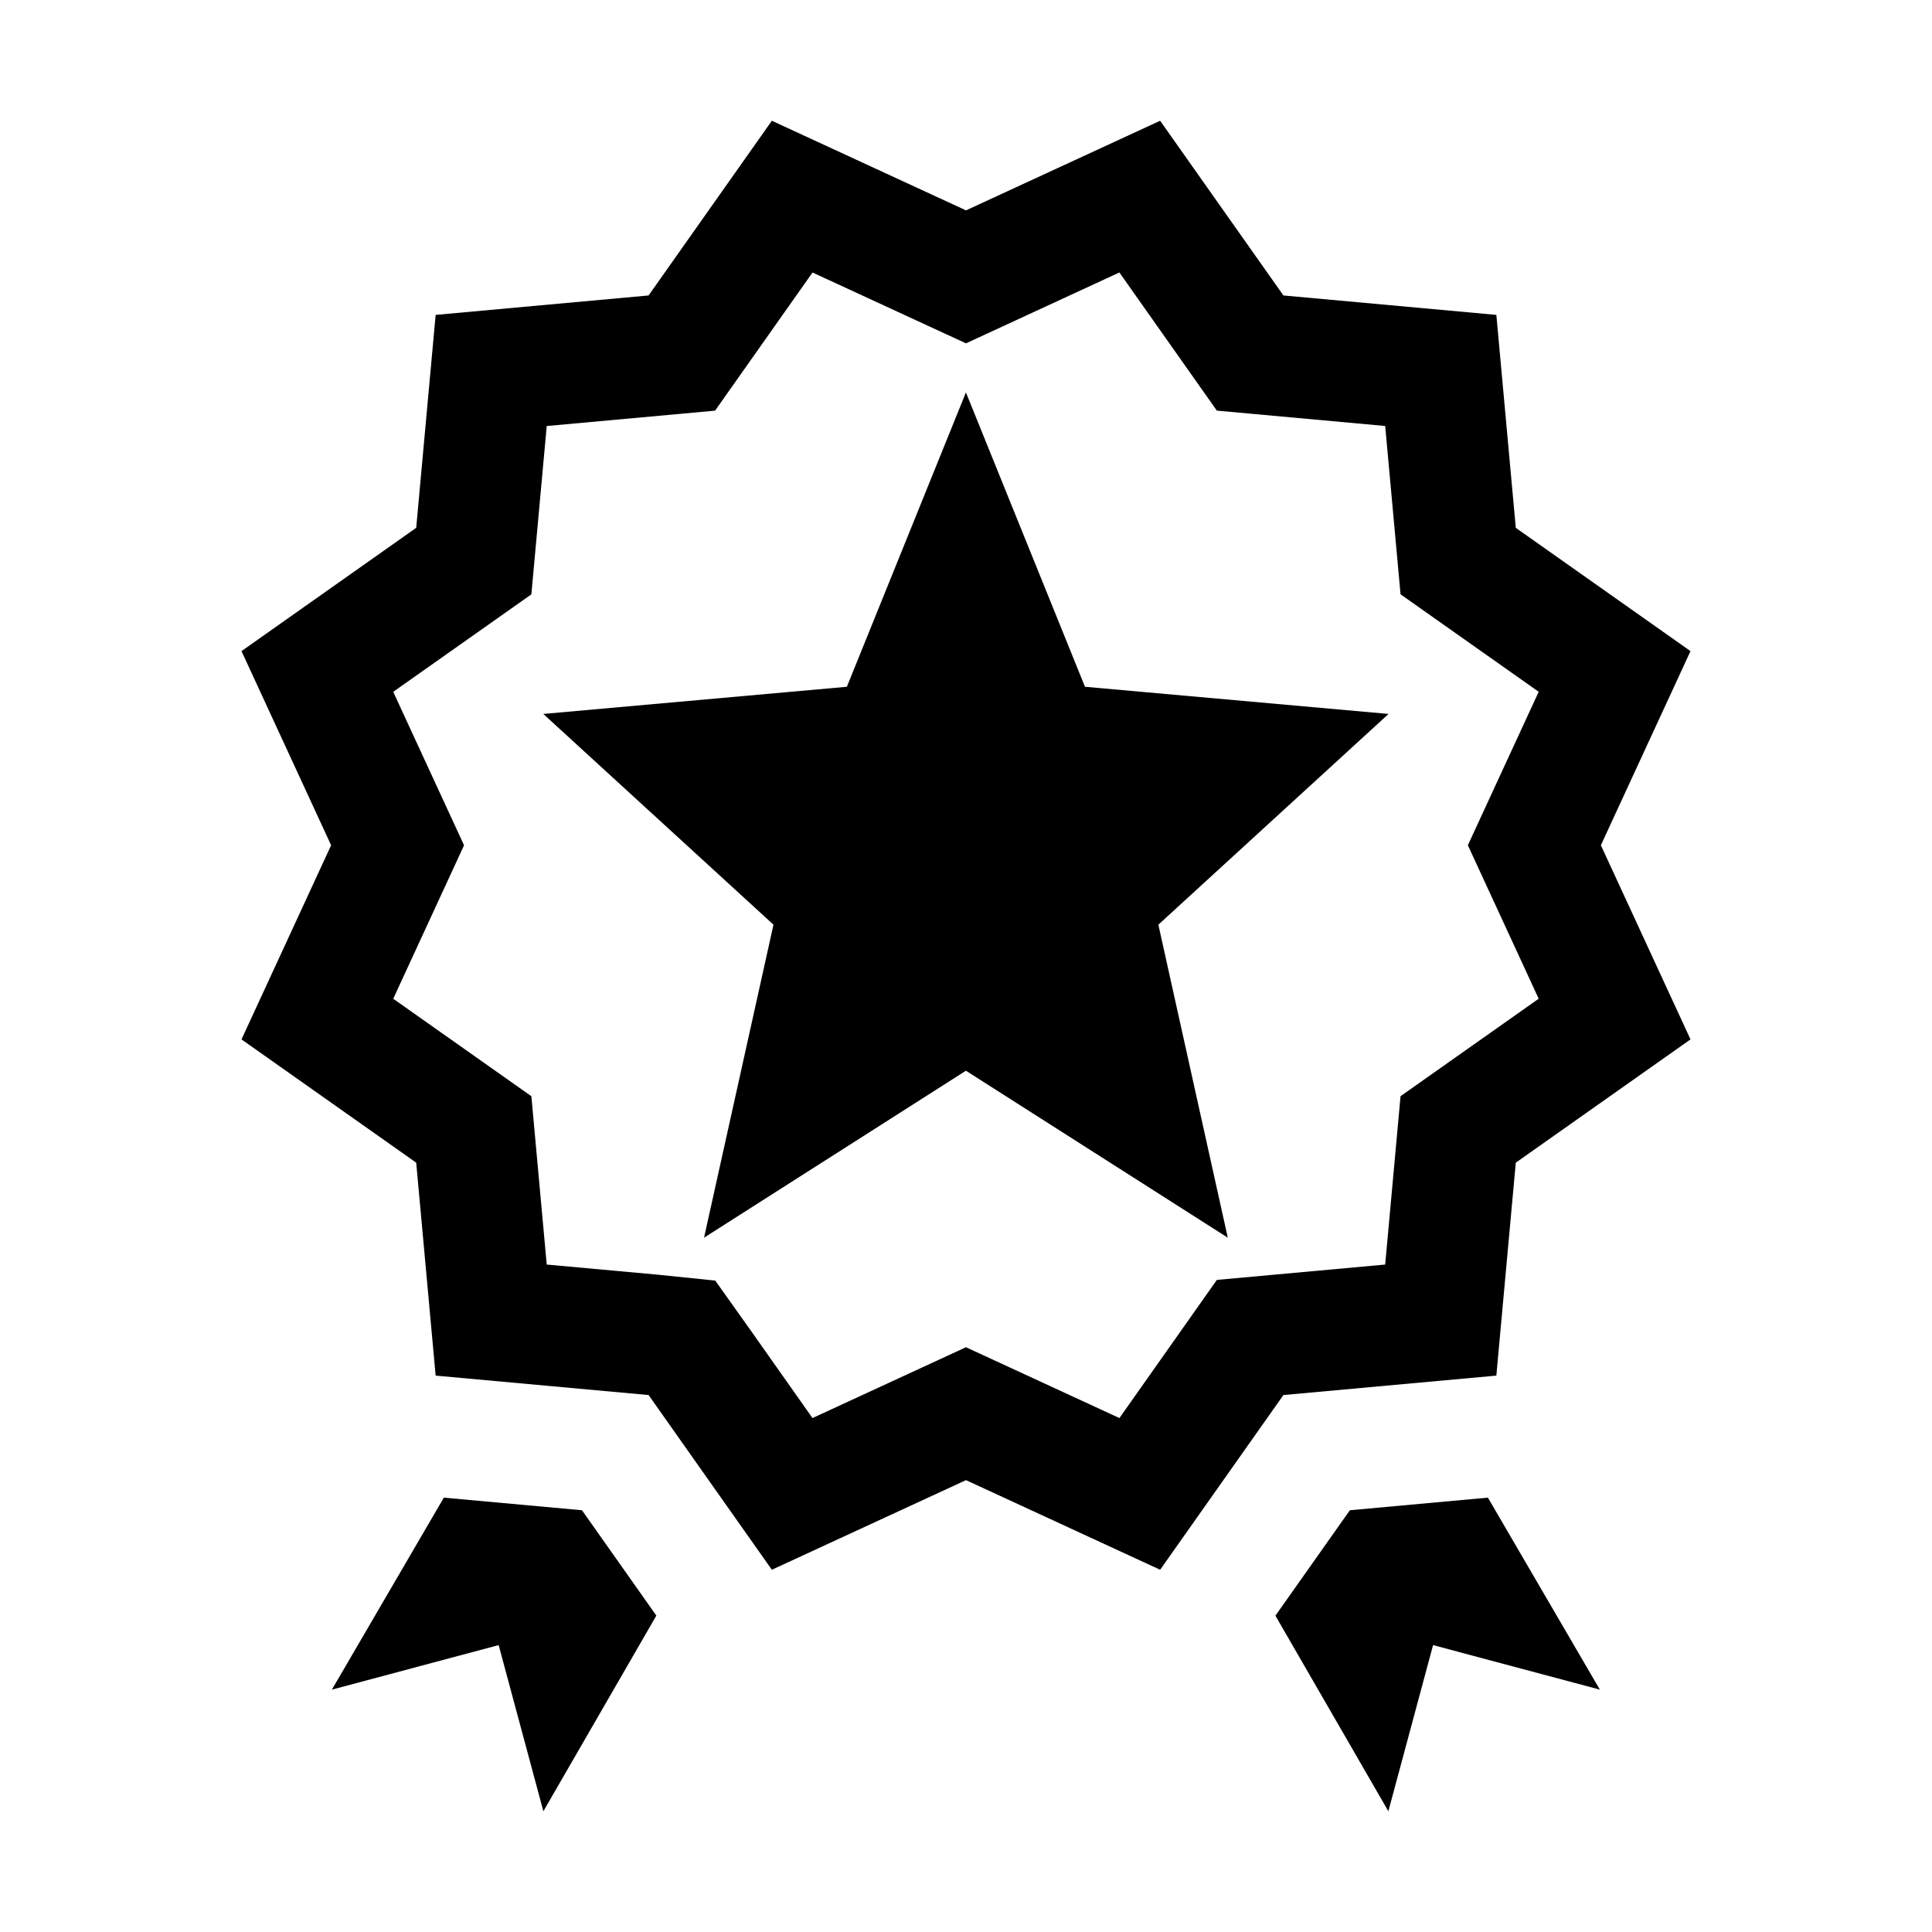 <?xml version="1.0" encoding="UTF-8"?><svg xmlns="http://www.w3.org/2000/svg" width="512" height="512" viewBox="0 0 512 512"><path d="m154.23,400.23l-36.61-3.34-29.67,50.88,44.2-11.8,11.85,44.03,29.94-51.85-19.71-27.92ZM296.65,72.21l25.83,36.61,44.61,4.07,4.07,44.61,36.61,25.83-18.77,40.67,18.77,40.67-36.61,25.83-4.07,44.62-44.61,4.07-25.82,36.61-40.67-18.77-40.67,18.77-17.08-24.22-.08-.1-8.61-12.11-14.4-1.48h-.1l-.18-.03-.18-.02-29.8-2.72-4.07-44.61-36.61-25.83,18.77-40.67-18.77-40.67,36.61-25.83,4.07-44.61,44.61-4.07,25.83-36.61,40.67,18.77,40.65-18.78Zm10.8-40.21l-51.45,23.75-51.45-23.75-32.67,46.3-56.43,5.15-5.15,56.43-46.3,32.67,23.75,51.45-23.75,51.45,46.3,32.67,5.15,56.43,56.33,5.14h.1l.22.32,32.45,45.99,51.45-23.75,51.45,23.75,32.67-46.3,56.43-5.15,5.15-56.43,46.3-32.67-23.75-51.45,23.75-51.45-46.3-32.67-5.15-56.43-56.43-5.15-32.67-46.3Zm50.28,368.23l-19.73,27.94,29.93,51.83,11.85-44.03,44.2,11.8-29.67-50.88-36.58,3.34Zm-50.75-155.18l18.4,82.95-69.4-44.25-69.4,44.25,18.4-82.95-61-55.85,80.45-7.2,31.55-78,31.55,78,80.45,7.2-61,55.85Z"/></svg>